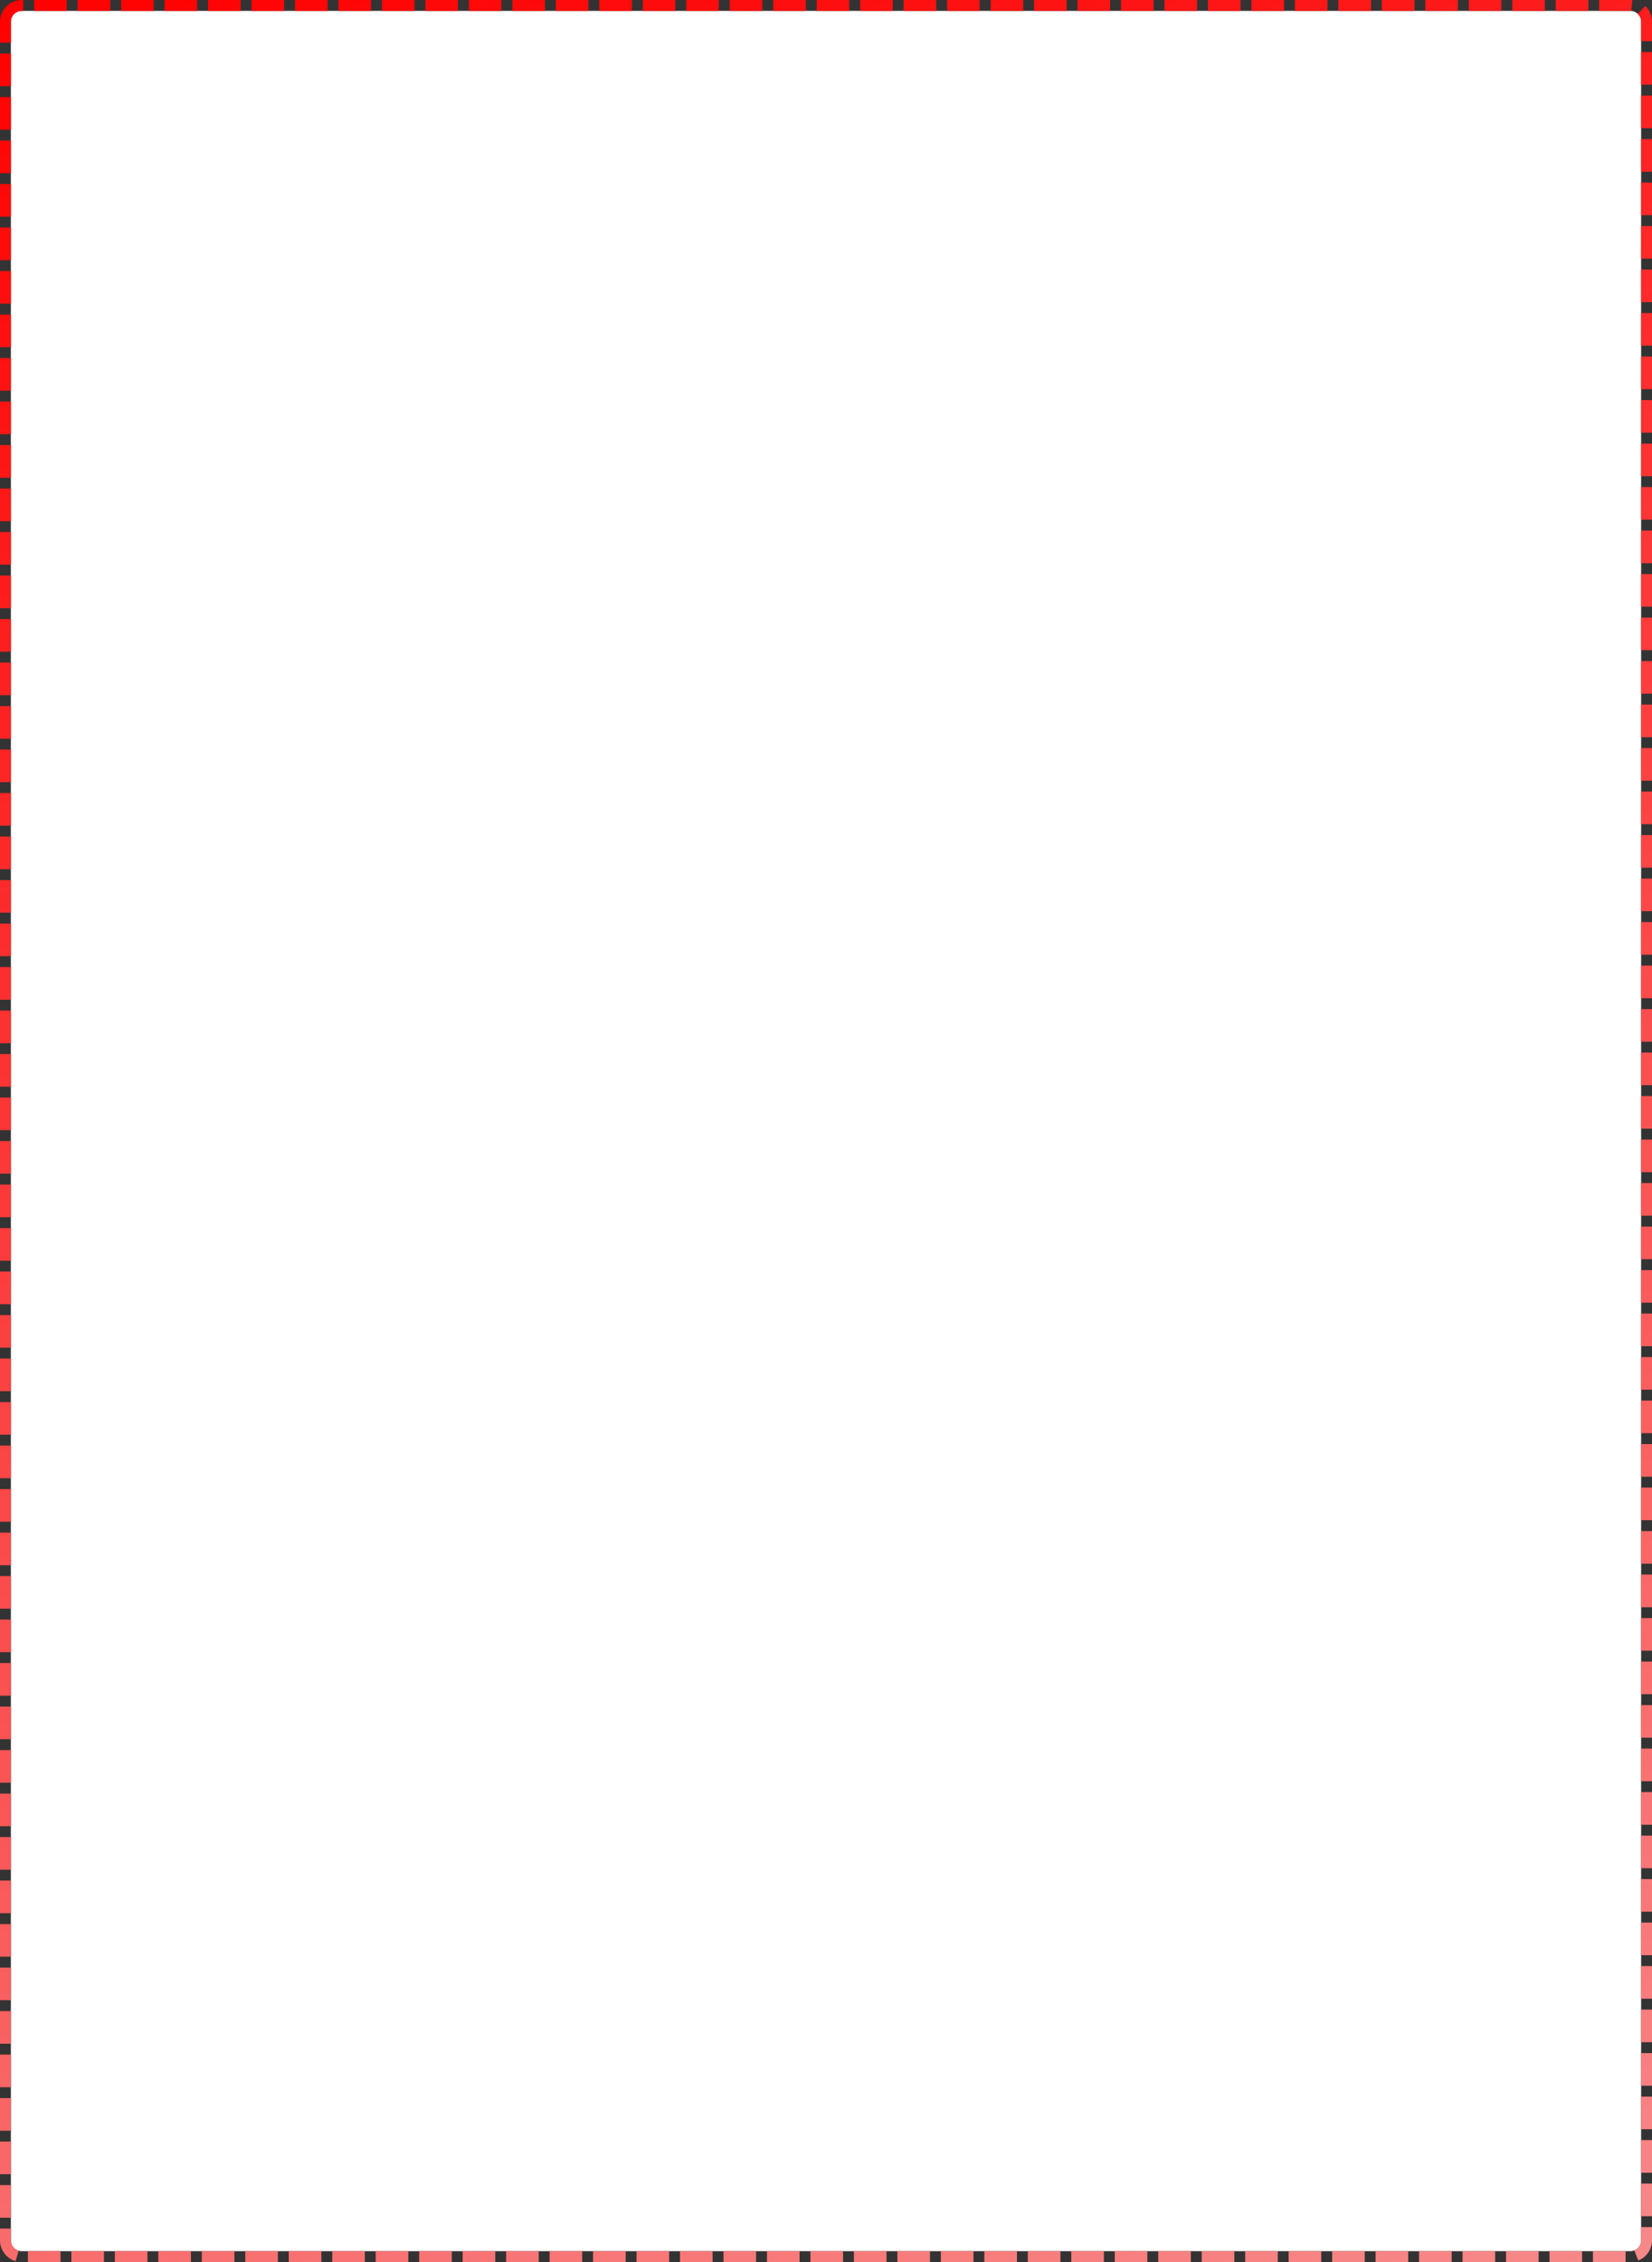﻿<?xml version="1.0" encoding="utf-8"?>
<svg version="1.1" xmlns:xlink="http://www.w3.org/1999/xlink" width="152px" height="208px" xmlns="http://www.w3.org/2000/svg">
  <rect width="100%" height="100%" fill="#333333" stroke="none"/>
  <defs>
    <linearGradient gradientUnits="userSpaceOnUse" x1="1026.685" y1="388.74" x2="1111.315" y2="621.26" id="LinearGradient973">
      <stop id="Stop974" stop-color="#ff0000" offset="0" />
      <stop id="Stop975" stop-color="#f78989" offset="1" />
    </linearGradient>
  </defs>
  <g transform="matrix(1 0 0 1 -993 -401 )">
    <path d="M 994 403  A 1 1 0 0 1 995 402 L 1143 402  A 1 1 0 0 1 1144 403 L 1144 607  A 1 1 0 0 1 1143 608 L 995 608  A 1 1 0 0 1 994 607 L 994 403  Z " fill-rule="nonzero" fill="#ffffff" stroke="none" />
    <path d="M 993.5 403  A 1.5 1.5 0 0 1 995 401.5 L 1143 401.5  A 1.5 1.5 0 0 1 1144.5 403 L 1144.5 607  A 1.5 1.5 0 0 1 1143 608.5 L 995 608.5  A 1.5 1.5 0 0 1 993.5 607 L 993.5 403  Z " stroke-width="1" stroke-dasharray="3,1" stroke="url(#LinearGradient973)" fill="none" stroke-dashoffset="0.5" />
  </g>
</svg>